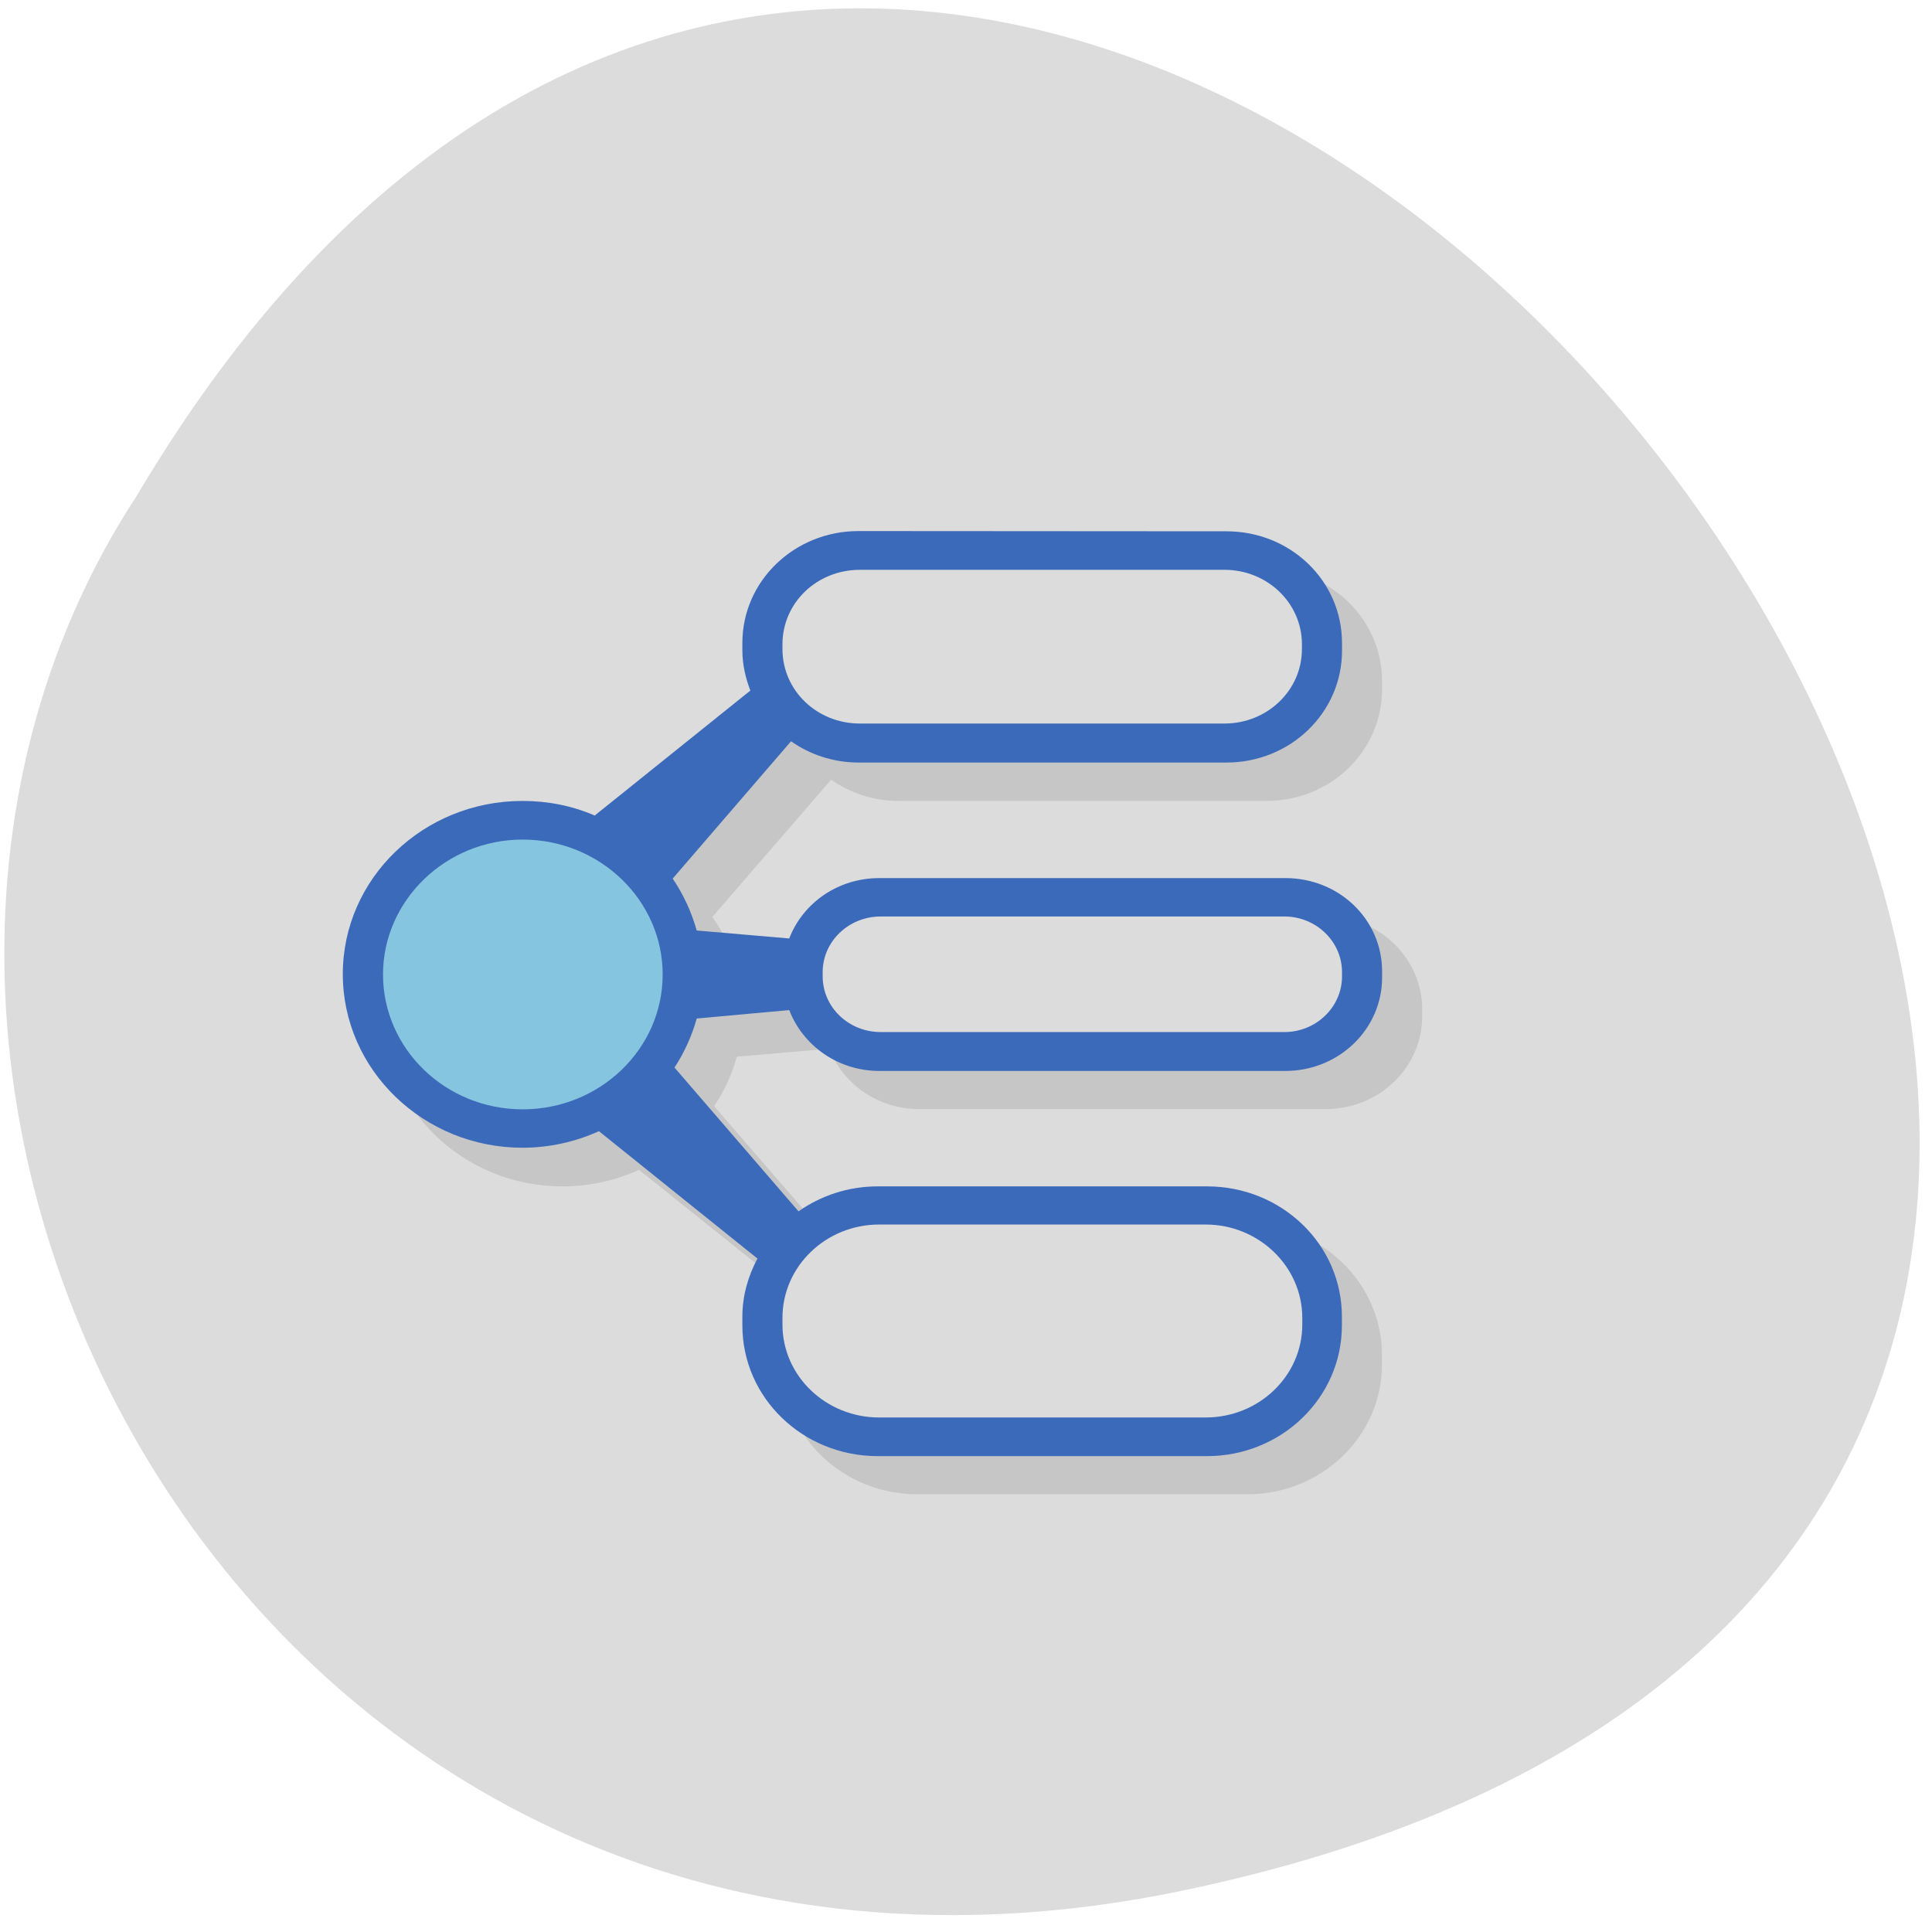 <svg xmlns="http://www.w3.org/2000/svg" viewBox="0 0 16 16"><path d="m 9.781 15.66 c 14.867 -3.086 -1.094 -24.293 -8.648 -11.555 c -3.238 4.949 1 13.14 8.648 11.555" fill="#dcdcdc"/><path d="m 7.441 4.719 c -0.531 0 -0.961 0.41 -0.961 0.926 v 0.063 c 0 0.117 0.027 0.227 0.066 0.332 l -1.289 1.035 c -0.188 -0.082 -0.391 -0.125 -0.598 -0.125 c -0.824 0 -1.488 0.645 -1.488 1.437 c 0 0.793 0.664 1.438 1.488 1.438 c 0.219 0 0.434 -0.047 0.633 -0.137 l 1.313 1.051 c -0.078 0.148 -0.125 0.309 -0.125 0.484 v 0.074 c 0 0.598 0.5 1.078 1.121 1.078 h 2.727 c 0.617 0 1.117 -0.48 1.117 -1.078 v -0.074 c 0 -0.598 -0.5 -1.082 -1.117 -1.082 h -2.727 c -0.246 0 -0.473 0.082 -0.656 0.211 l -1.031 -1.191 c 0.086 -0.129 0.148 -0.266 0.188 -0.41 l 0.766 -0.066 c 0.113 0.293 0.402 0.5 0.746 0.5 h 3.363 c 0.445 0 0.801 -0.344 0.801 -0.77 v -0.055 c 0 -0.426 -0.355 -0.77 -0.801 -0.77 h -3.363 c -0.344 0 -0.633 0.207 -0.746 0.5 l -0.766 -0.066 c -0.043 -0.152 -0.109 -0.301 -0.203 -0.43 l 0.984 -1.137 c 0.156 0.109 0.348 0.176 0.559 0.176 h 3.047 c 0.531 0 0.957 -0.414 0.957 -0.926 v -0.063 c 0 -0.516 -0.426 -0.93 -0.957 -0.93 h -3.047" fill-opacity="0.102"/><path d="m 7.109 4.398 c -0.531 0 -0.961 0.414 -0.961 0.926 v 0.063 c 0 0.117 0.027 0.23 0.066 0.332 l -1.289 1.035 c -0.188 -0.082 -0.391 -0.121 -0.598 -0.121 c -0.82 0 -1.488 0.641 -1.488 1.434 c 0 0.793 0.668 1.438 1.488 1.438 c 0.219 0 0.434 -0.047 0.633 -0.137 l 1.313 1.055 c -0.078 0.145 -0.125 0.309 -0.125 0.48 v 0.074 c 0 0.598 0.5 1.082 1.121 1.082 h 2.727 c 0.617 0 1.117 -0.484 1.117 -1.082 v -0.074 c 0 -0.598 -0.5 -1.078 -1.117 -1.078 h -2.727 c -0.246 0 -0.473 0.078 -0.656 0.207 l -1.027 -1.191 c 0.082 -0.125 0.145 -0.266 0.184 -0.406 l 0.766 -0.07 c 0.113 0.293 0.402 0.504 0.746 0.504 h 3.363 c 0.445 0 0.801 -0.348 0.801 -0.773 v -0.051 c 0 -0.43 -0.355 -0.773 -0.801 -0.773 h -3.363 c -0.344 0 -0.633 0.207 -0.746 0.5 l -0.766 -0.066 c -0.043 -0.152 -0.109 -0.297 -0.199 -0.43 l 0.98 -1.137 c 0.156 0.109 0.348 0.176 0.559 0.176 h 3.047 c 0.531 0 0.957 -0.414 0.957 -0.926 v -0.063 c 0 -0.516 -0.426 -0.926 -0.957 -0.926" fill="#3c6aba"/><g fill="#dcdcdc"><path d="m 7.121 4.719 h 3.02 c 0.352 0 0.641 0.273 0.641 0.617 v 0.039 c 0 0.344 -0.289 0.617 -0.641 0.617 h -3.02 c -0.355 0 -0.641 -0.273 -0.641 -0.617 v -0.039 c 0 -0.344 0.285 -0.617 0.641 -0.617"/><path d="m 7.293 7.59 h 3.344 c 0.262 0 0.477 0.207 0.477 0.461 v 0.035 c 0 0.254 -0.215 0.461 -0.477 0.461 h -3.344 c -0.266 0 -0.48 -0.207 -0.48 -0.461 v -0.035 c 0 -0.254 0.215 -0.461 0.48 -0.461"/><path d="m 7.281 10.141 h 2.703 c 0.441 0 0.801 0.348 0.801 0.773 v 0.055 c 0 0.426 -0.359 0.77 -0.801 0.77 h -2.703 c -0.441 0 -0.801 -0.344 -0.801 -0.77 v -0.055 c 0 -0.426 0.359 -0.773 0.801 -0.773"/></g><path d="m 5.488 8.07 c 0 0.617 -0.52 1.117 -1.16 1.117 c -0.637 0 -1.156 -0.5 -1.156 -1.117 c 0 -0.613 0.52 -1.117 1.156 -1.117 c 0.641 0 1.16 0.504 1.16 1.117" fill="#86c5df"/></svg>